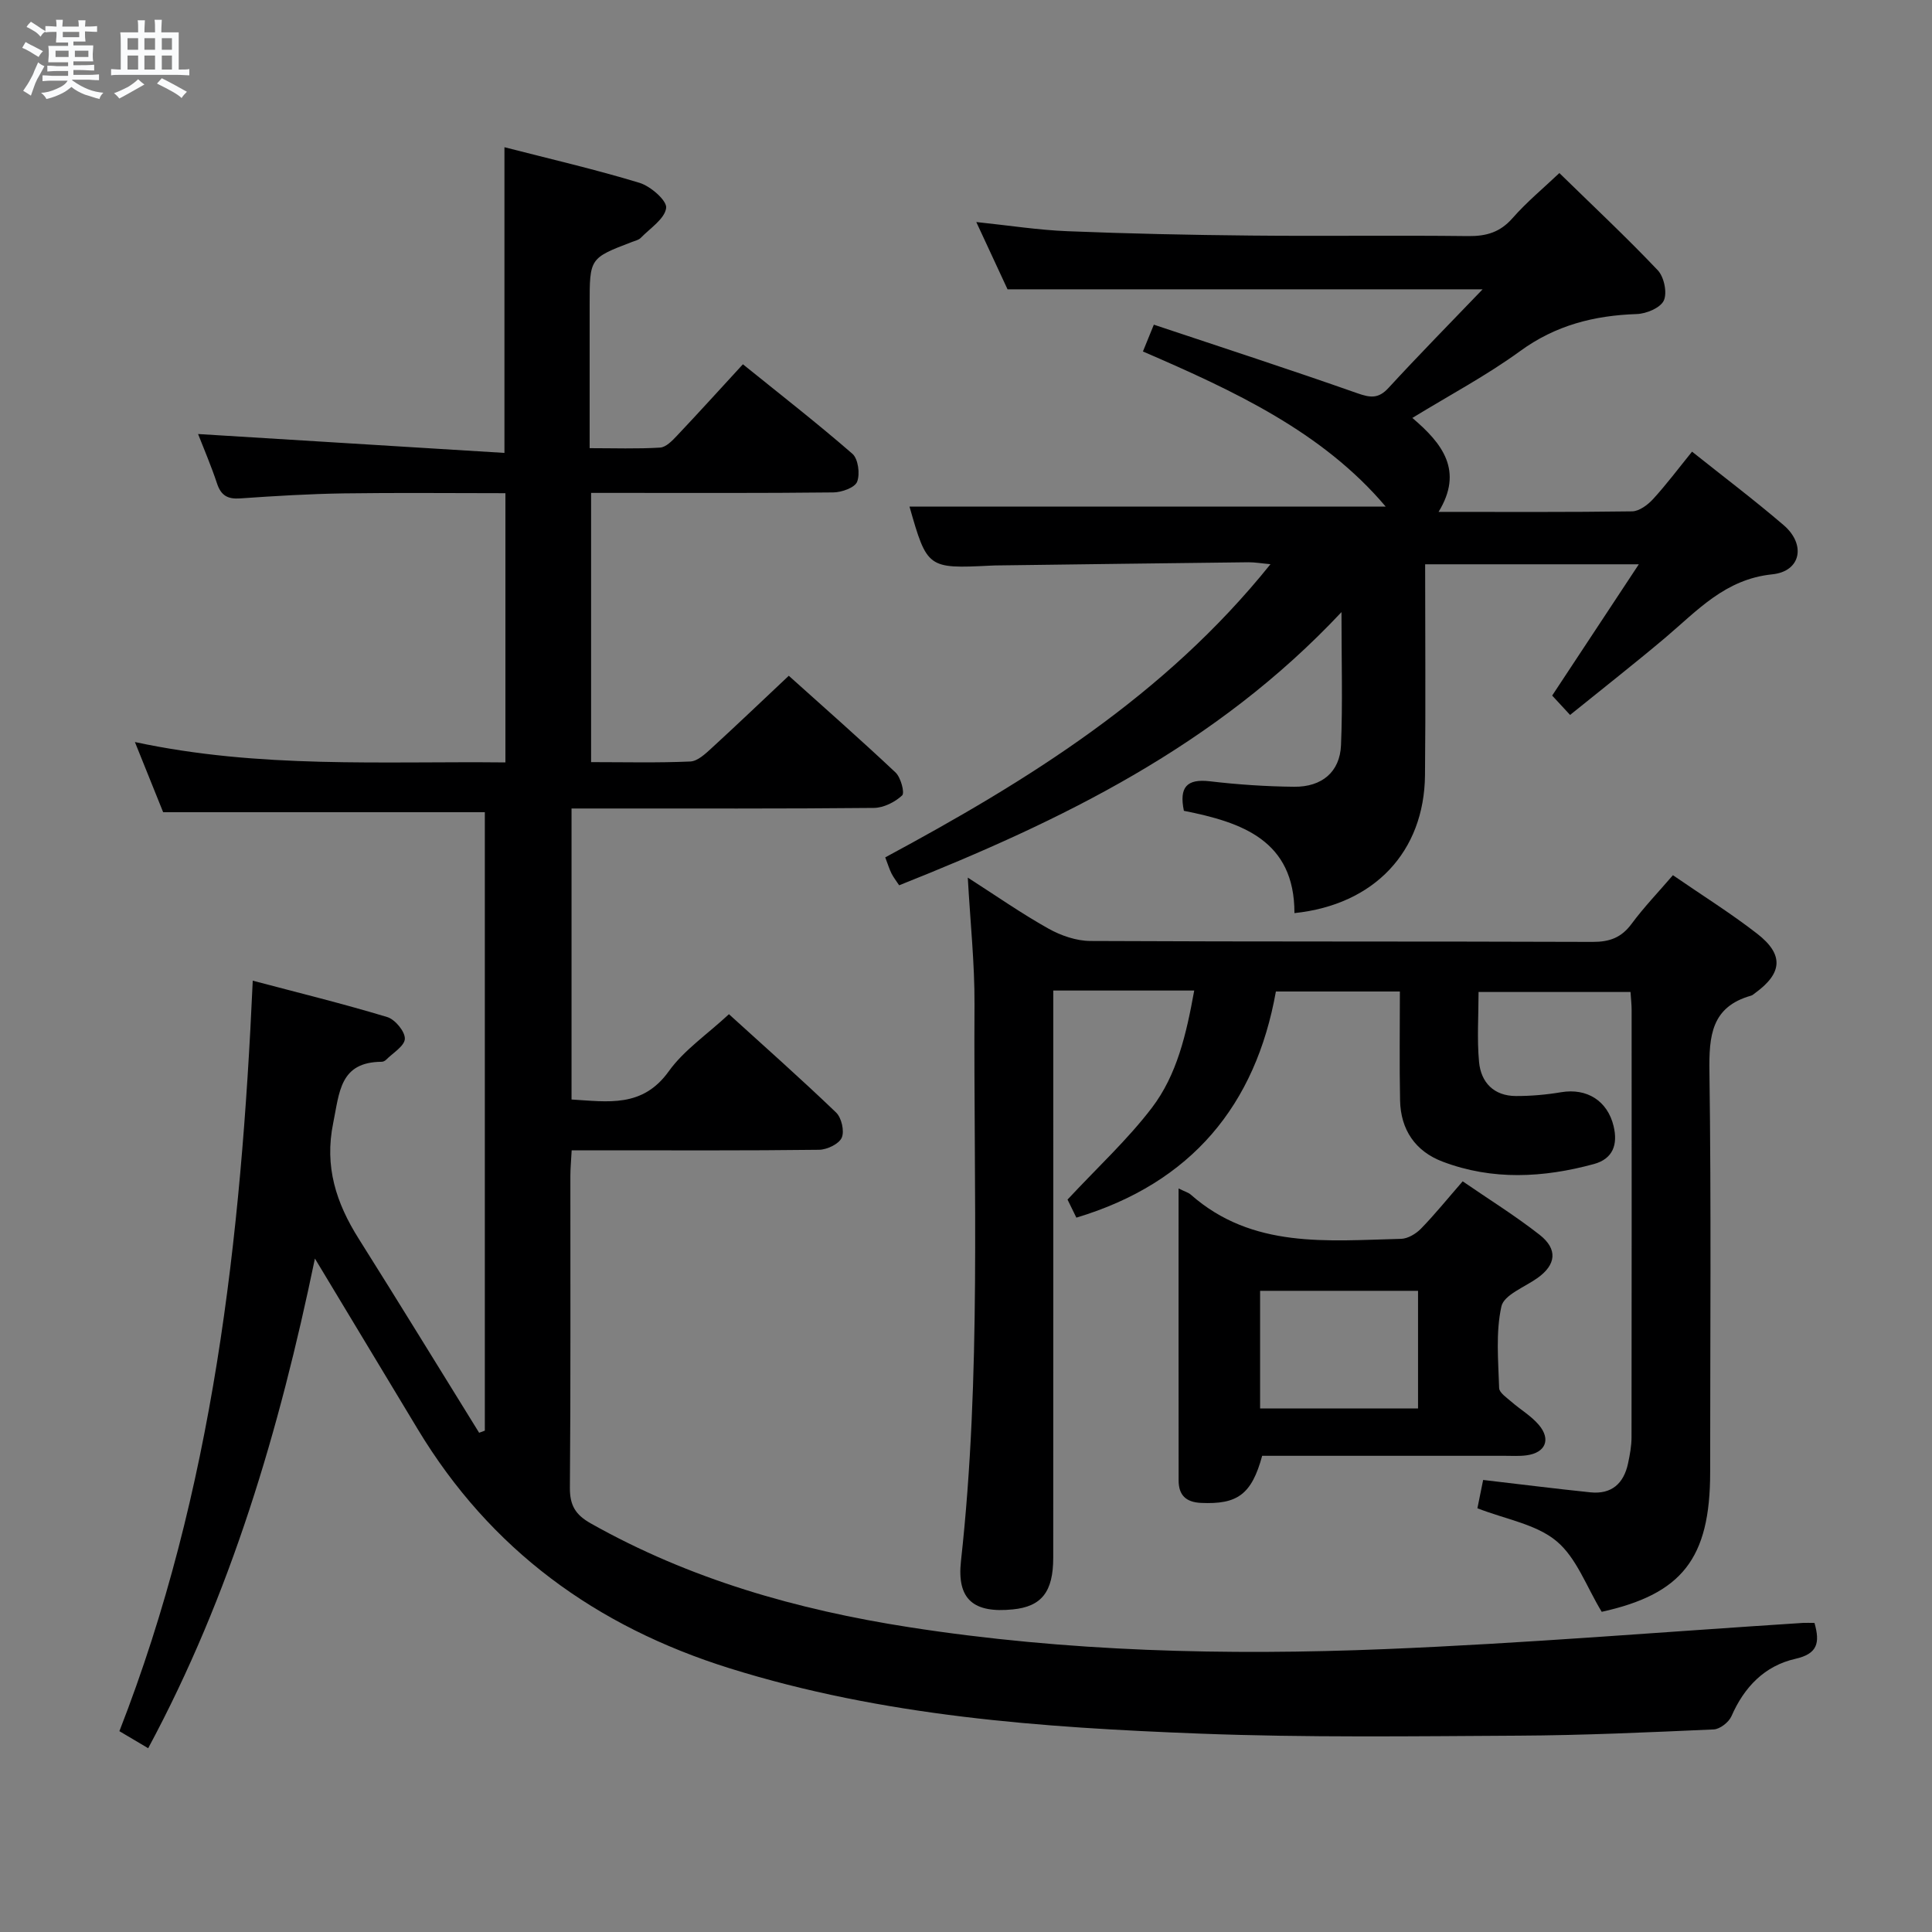 <svg enable-background="new 0 0 400 400" viewBox="0 0 400 400" xmlns="http://www.w3.org/2000/svg"><rect x="0" y="0" width="400" height="400" fill="#808080" stroke="none"/><path d="m6.8 9.5c.6.3 1.3.7 2.1 1.1-.4.4-.7.8-.9 1.2-.7-.4-1.3-.8-1.8-1.1s-1.1-.6-1.6-.8c.2-.4.5-.8.7-1.2.4.2.8.5 1.5.8zm.9 6.9c-.3.6-.5 1.1-.7 1.7s-.4 1.1-.6 1.7c-.6-.4-1.1-.7-1.6-1 .7-1 1.2-1.8 1.5-2.4.3-.5.6-1.1.8-1.7.3-.6.5-1.2.8-1.8.3.3.8.6 1.3.8-.7 1.3-1.2 2.2-1.5 2.7zm.1-11c.4.3 1 .7 1.7 1.1-.5.2-.8.6-1.1 1.1-.5-.6-1-1-1.4-1.2s-.9-.6-1.5-.8c.2-.4.5-.7.9-1.1.5.3.9.6 1.4.9zm10.5 13.1c1 .4 2 .6 3.1.7-.4.4-.7.8-.8 1.3-.9-.2-1.9-.6-3-.9-1-.4-2-.9-2.8-1.6-.5.4-1.1.9-1.9 1.3s-1.9.9-3.3 1.2c-.1-.3-.5-.8-1.1-1.3 1 0 2.1-.3 3.2-.8 1.2-.5 1.9-1 2.3-1.7h-3.2c-.4 0-1 0-2 .1v-1.2c1 0 1.7.1 2 .1h3.3v-1h-2.3c-.2 0-.9 0-2 .1v-1.2c1.2 0 1.9.1 2 .1h2.3v-.8h-4.1c0-.7.1-1.2.1-1.6 0-.5 0-1.1-.1-1.8h4.1v-.7h-2.5c0-.6.1-1.1.1-1.6v-.6h-.5c-.4 0-1 0-1.8.1v-1.3c1.2 0 1.9.1 2.1.1h.2c0-.3 0-.8-.1-1.4h1.4c0 .6-.1 1-.1 1.4h3.4c0-.4 0-.8-.1-1.3h1.5c0 .4-.1.9-.1 1.3.7 0 1.5 0 2.5-.1v1.2c-1 0-1.8-.1-2.5-.1v.6c0 .3 0 .8.1 1.5h-2.5v.8h4.1c0 .7-.1 1.3-.1 1.8s0 1 .1 1.5h-4.1v.8h1.4c.8 0 1.8 0 2.9-.1v1.2c-1 0-1.9-.1-2.8-.1h-1.5v1h3.2c.3 0 1 0 2.1-.1v1.2c-1.1 0-1.8-.1-2.1-.1h-3.4l-.1.1c1.4 1 2.4 1.5 3.4 1.9zm-4.1-6.7v-1.3h-2.7v1.3zm2.2-4.1v-1.1h-3.4v1.1zm1.9 4.1v-1.3h-2.8v1.3z" fill="#fafbfc"/><path d="m37 6.7v2.3 5.4c1 0 1.8 0 2.2-.1v1.3c-.6 0-1.5-.1-2.5-.1h-11.9c-.7 0-1.3 0-1.8.1v-1.3c.5 0 1.1.1 2 .1v-5.2c0-1 0-1.8-.1-2.5h3.7c0-1.3 0-2.1-.1-2.5h1.5c0 .4-.1 1.3-.1 2.5h2.2c0-1.2 0-2.1-.1-2.6h1.5c0 .4-.1 1.3-.1 2.6zm-12.3 13.7c-.3-.4-.7-.8-1.1-1.1 1.1-.4 2.1-.9 2.9-1.3.8-.5 1.5-1 2.1-1.6.4.4.9.8 1.3 1.1-2.5 1.4-4.2 2.4-5.2 2.9zm3.9-10.1v-2.4h-2.2v2.4zm0 4.1v-2.9h-2.2v2.9zm3.5-4.1v-2.4h-2.2v2.4zm0 4.1v-2.9h-2.2v2.9zm.4 2.9 1-1.1c.6.3 1.4.7 2.5 1.3s2 1.1 2.7 1.5c-.4.4-.8.8-1.1 1.3-.8-.8-2.5-1.7-5.1-3zm3.1-7v-2.4h-2.1v2.4zm0 4.1v-2.9h-2.1v2.9z" fill="#fafbfc"/><g fill="#000001"><path d="m375.67 336.01c1.19 4.18.6 6.4-3.95 7.43-6.36 1.44-10.6 5.83-13.24 11.88-.55 1.25-2.39 2.69-3.69 2.74-13.46.6-26.94 1.22-40.41 1.29-21.96.12-43.95.42-65.88-.42-32.89-1.26-65.66-3.59-97.44-13.53-27.72-8.67-49.53-24.55-64.57-49.5-6.94-11.52-13.88-23.04-21.29-35.33-7.35 35.45-17.37 69.48-34.52 101.38-2.01-1.19-3.93-2.32-5.96-3.53 19.44-49.81 25.2-101.8 27.61-155.38 9.44 2.5 18.71 4.77 27.84 7.53 1.62.49 3.69 2.98 3.65 4.49-.04 1.5-2.48 2.94-3.9 4.37-.22.22-.6.4-.9.4-8.68.05-8.73 6.31-10.03 12.65-1.86 9.06.61 16.58 5.28 23.99 8.4 13.33 16.63 26.78 24.93 40.17.39-.15.79-.29 1.18-.44 0-42.62 0-85.24 0-128.04-21.84 0-43.85 0-66.6 0-1.6-3.96-3.5-8.69-5.85-14.53 25.8 5.54 51.12 3.95 76.71 4.22 0-18.74 0-36.97 0-55.74-11.28 0-22.39-.12-33.5.04-7.14.11-14.29.54-21.42 1.04-2.57.18-3.95-.58-4.78-3.07-1.24-3.74-2.8-7.36-3.93-10.26 21.1 1.3 42.19 2.6 63.43 3.91 0-21.88 0-42.25 0-63.29 9.45 2.43 18.81 4.59 27.98 7.38 2.29.7 5.7 3.68 5.5 5.2-.3 2.26-3.32 4.19-5.26 6.19-.43.44-1.17.6-1.78.83-8.8 3.37-8.8 3.36-8.8 13.01v29.7c5.06 0 9.83.17 14.58-.12 1.21-.07 2.51-1.41 3.48-2.44 4.45-4.71 8.81-9.52 13.67-14.81 7.64 6.17 15.33 12.15 22.67 18.53 1.2 1.05 1.61 4.17.98 5.79-.47 1.22-3.19 2.19-4.91 2.21-14.83.17-29.66.1-44.5.1-1.79 0-3.59 0-5.67 0v55.74c6.99 0 13.78.17 20.55-.13 1.51-.07 3.11-1.59 4.39-2.76 5.27-4.83 10.44-9.77 15.99-14.99 7.11 6.39 14.72 13.08 22.1 20.02 1.09 1.03 1.94 4.21 1.37 4.75-1.49 1.39-3.83 2.57-5.84 2.59-18.83.19-37.66.11-56.5.12-1.96 0-3.91 0-6.11 0v60.25c7.54.45 14.69 1.75 20.13-5.84 3.13-4.37 7.89-7.58 12.46-11.82 7.12 6.47 14.79 13.26 22.18 20.35 1.13 1.08 1.77 3.87 1.17 5.22-.58 1.31-3.05 2.48-4.7 2.5-15.16.19-30.33.11-45.5.11-1.79 0-3.58 0-5.71 0-.11 2.1-.27 3.71-.27 5.33-.02 21.5.08 43-.1 64.5-.03 3.66 1.14 5.62 4.3 7.4 20.55 11.59 42.78 17.9 65.92 21.5 32.69 5.09 65.62 5.89 98.56 4.54 28.89-1.18 57.73-3.58 86.6-5.43.64-.03 1.31.01 2.3.01z"/><path d="m325.07 148.02c-1.73-1.87-2.85-3.08-3.71-4.01 5.89-8.92 11.62-17.6 17.94-27.18-15.49 0-29.67 0-44.24 0 0 14.73.12 29.2-.03 43.67-.16 15.82-10.46 26.81-27.03 28.55.03-15.1-10.93-18.81-22.89-21.18-1-4.88.57-6.68 5.41-6.11 5.77.68 11.6 1.07 17.41 1.13 5.77.06 9.48-3.08 9.71-8.59.36-8.59.1-17.21.1-27.57-26.03 27.75-57.98 43.19-91.58 56.56-.57-.87-1.16-1.61-1.58-2.44-.44-.88-.73-1.84-1.3-3.34 29.53-15.89 57.85-33.41 79.76-60.7-1.9-.17-3.24-.41-4.57-.4-17.48.2-34.95.43-52.43.66-.33 0-.67.03-1 .04-12.96.64-13.1.54-16.74-12.23h98.59c-13.06-15.45-31.37-23.95-50.26-32.11.73-1.79 1.33-3.25 2.26-5.55 14.22 4.75 28.22 9.3 42.12 14.19 2.7.95 4.38 1.18 6.47-1.1 6.29-6.84 12.81-13.46 19.48-20.41-32.93 0-65.23 0-98.36 0-1.77-3.81-3.98-8.56-6.47-13.93 6.79.71 12.84 1.66 18.91 1.9 12.63.51 25.28.78 37.93.9 15 .15 29.99-.07 44.99.11 3.76.04 6.61-.78 9.18-3.7 2.94-3.35 6.42-6.23 9.71-9.35 6.99 6.83 13.88 13.28 20.37 20.12 1.3 1.37 1.99 4.64 1.26 6.26-.69 1.52-3.62 2.75-5.61 2.81-8.82.3-16.79 2.31-24.13 7.66-6.93 5.05-14.59 9.11-22.33 13.85 6.27 5.31 10.63 10.96 5.43 19.45 13.77 0 26.92.08 40.07-.11 1.48-.02 3.25-1.35 4.35-2.55 2.79-3.05 5.27-6.37 8.06-9.81 6.56 5.23 12.93 10.04 18.97 15.22 4.64 3.98 3.61 9.57-2.37 10.18-9.76 1-15.5 7.51-22.15 13.13-6.36 5.36-12.89 10.47-19.7 15.98z"/><path d="m200.37 181.7c5.76 3.69 11.06 7.4 16.68 10.55 2.59 1.45 5.79 2.56 8.72 2.57 34.66.17 69.32.06 103.98.19 3.49.01 5.92-.87 8.03-3.71 2.55-3.45 5.55-6.57 8.58-10.1 6.05 4.17 11.97 7.86 17.45 12.12 5.56 4.32 5.23 8.17-.43 12.28-.27.2-.53.45-.84.54-8.24 2.32-8.72 8.34-8.62 15.71.38 27.66.15 55.32.15 82.98 0 17.91-5.88 25.21-22.45 28.88-3.16-5.19-5.21-11.19-9.37-14.64-4.21-3.51-10.51-4.51-16.37-6.8.38-1.87.82-4.05 1.19-5.86 7.73.9 14.95 1.81 22.19 2.56 4.38.46 6.92-1.81 7.81-5.99.38-1.78.72-3.61.72-5.42.04-29.49.03-58.99.02-88.48 0-1.13-.14-2.26-.23-3.7-10.47 0-20.7 0-31.46 0 0 4.93-.34 9.74.1 14.48.4 4.26 3.07 7.04 7.62 7.06 3.13.01 6.3-.27 9.39-.79 5.31-.89 9.59 1.77 10.85 7.03.91 3.8-.13 6.76-4.07 7.84-10.46 2.85-21 3.42-31.32-.49-5.66-2.14-8.7-6.61-8.82-12.69-.15-7.45-.04-14.9-.04-22.54-8.87 0-16.83 0-25.67 0-4.19 23.48-17.44 39.65-41.31 46.82-.77-1.58-1.54-3.15-1.83-3.74 6.2-6.66 12.41-12.38 17.46-19 5.19-6.81 7.13-15.2 8.77-24.28-5.14 0-9.75 0-14.36 0-4.66 0-9.32 0-14.82 0v5.94c0 37.16.01 74.32-.01 111.48 0 7.09-2.42 10.12-8.36 10.71-8.07.81-11.63-2-10.74-10.03 4.24-38.36 2.58-76.84 2.8-115.27.04-8.44-.87-16.89-1.39-26.21z"/><path d="m244.01 246.06c1.36.67 2.04.85 2.51 1.26 12.78 11.28 28.33 9.54 43.54 9.17 1.42-.03 3.11-1.05 4.15-2.12 2.89-2.97 5.5-6.21 8.62-9.79 5.38 3.7 10.87 7.11 15.93 11.07 3.82 3 3.4 6.21-.43 8.94-2.64 1.89-6.95 3.49-7.48 5.89-1.2 5.41-.64 11.24-.47 16.9.03.97 1.56 1.98 2.52 2.82 1.87 1.64 4.12 2.94 5.7 4.81 2.57 3.03 1.36 5.78-2.55 6.3-1.48.2-2.99.1-4.49.1-14.99.01-29.98 0-44.98 0-1.8 0-3.6 0-5.26 0-2.18 8-5.13 10.1-12.67 9.75-3.13-.15-4.62-1.62-4.63-4.62-.02-19.96-.01-39.91-.01-60.48zm49.58 45.55c0-8.47 0-16.37 0-24.36-11.1 0-21.86 0-32.7 0v24.36z"/></g></svg>